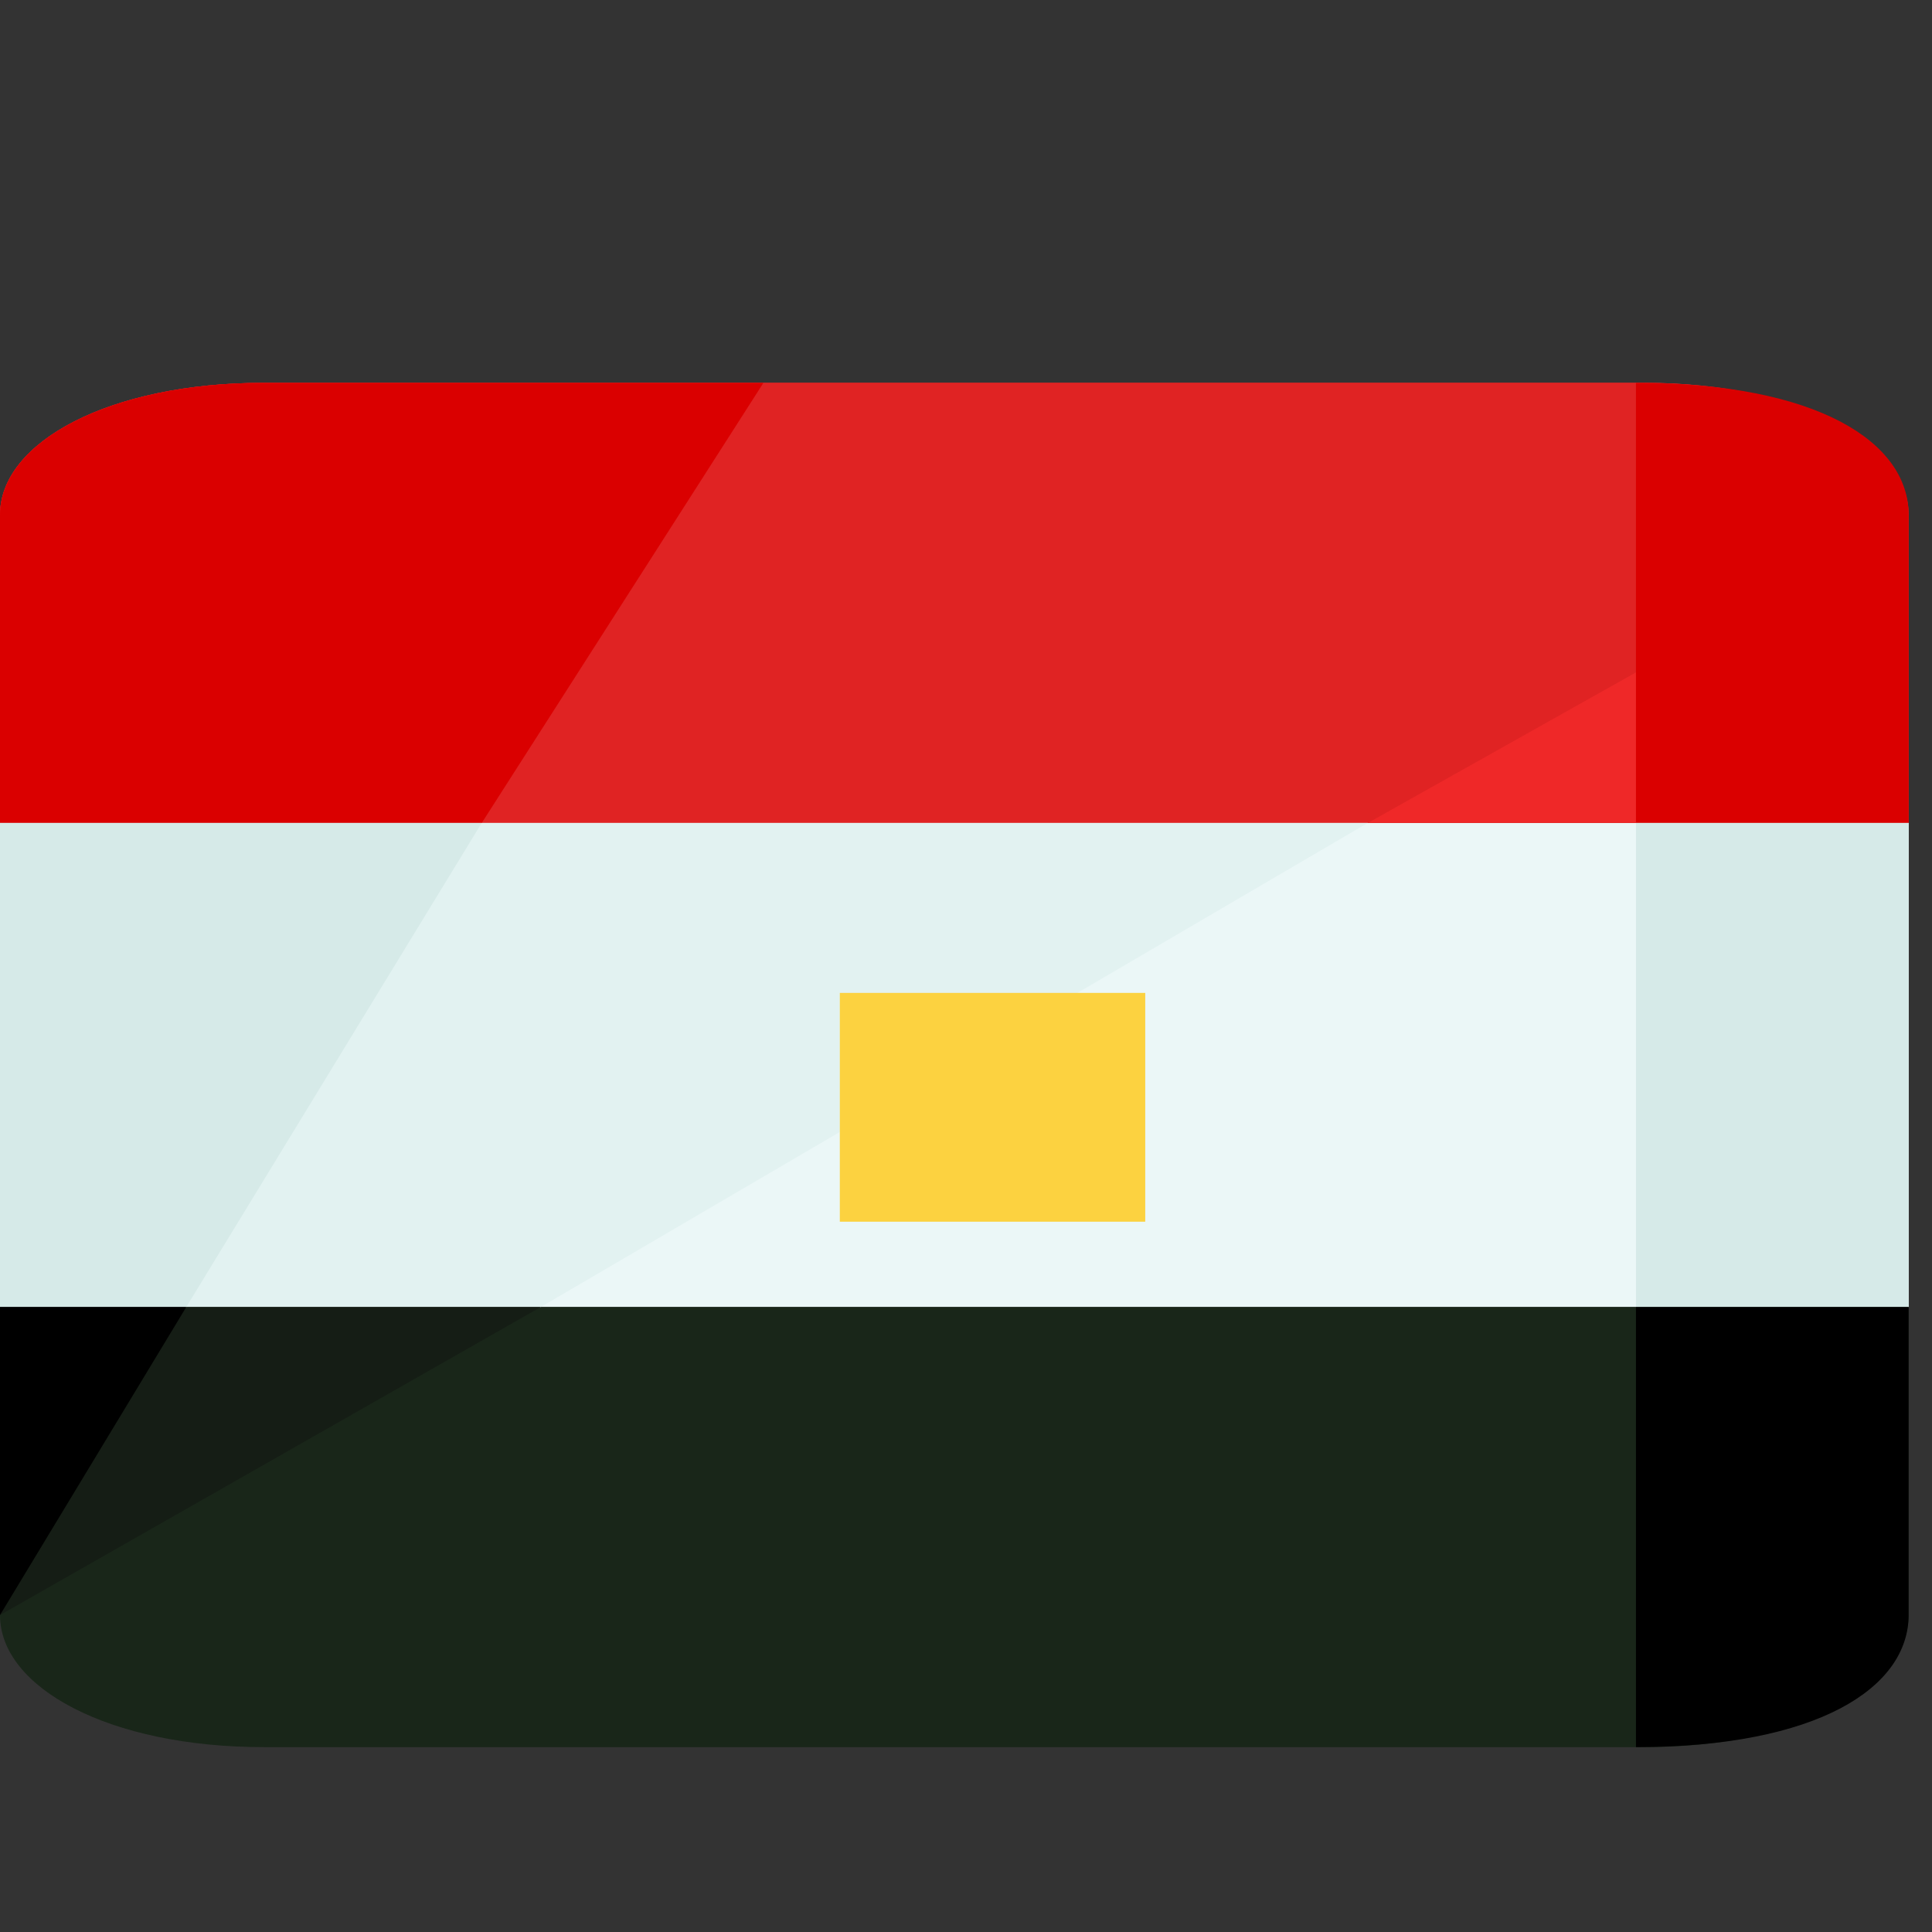<svg width="26" height="26" viewBox="0 0 26 26" fill="none" xmlns="http://www.w3.org/2000/svg">
<rect x="0" y="0" width="26" height="26" fill="#333333" stroke="none"/>
<path d="M0 11.074L0 17.589H25.686V11.074H0Z" fill="#EBF7F7"/>
<path d="M0 17.589L0 21.735C0 22.712 1.468 23.512 3.547 23.512H22.138C24.218 23.512 25.686 22.712 25.686 21.735V17.589L0 17.589Z" fill="#192619"/>
<path d="M0 6.929L0 11.075L25.686 11.075V6.929C25.686 5.952 24.218 5.152 22.138 5.152L3.547 5.152C1.468 5.152 0 5.952 0 6.929Z" fill="#EF2828"/>
<path d="M0 6.929L0 11.075L18.408 11.075L25.686 6.988C25.686 6.011 24.218 5.152 22.138 5.152L3.547 5.152C1.468 5.152 0 5.952 0 6.929Z" fill="#E02323"/>
<path d="M18.408 11.074H0L0 17.589H7.278L18.408 11.074Z" fill="#E2F2F1"/>
<path d="M0 17.589L0 21.735L7.278 17.589L0 17.589Z" fill="#151D15"/>
<path d="M25.686 11.075V6.929C25.686 5.952 24.462 5.152 22.016 5.152V11.075H25.686Z" fill="#DA0000"/>
<path d="M22.016 11.074V17.589H25.686V11.074H22.016Z" fill="#D6EAE8"/>
<path d="M22.016 23.512C24.462 23.512 25.685 22.712 25.685 21.735V17.589H22.016V23.512Z" fill="black"/>
<path d="M0 6.929L0 11.075H6.483L10.274 5.152L3.547 5.152C1.468 5.152 0 5.952 0 6.929Z" fill="#DA0000"/>
<path d="M6.483 11.074H0L0 17.589H2.507L6.483 11.074Z" fill="#D6EAE8"/>
<path d="M0 17.589L0 21.735L2.507 17.589H0Z" fill="black"/>
<rect x="11.302" y="13.362" width="4.11" height="3.079" fill="#FCD240"/>
</svg>
